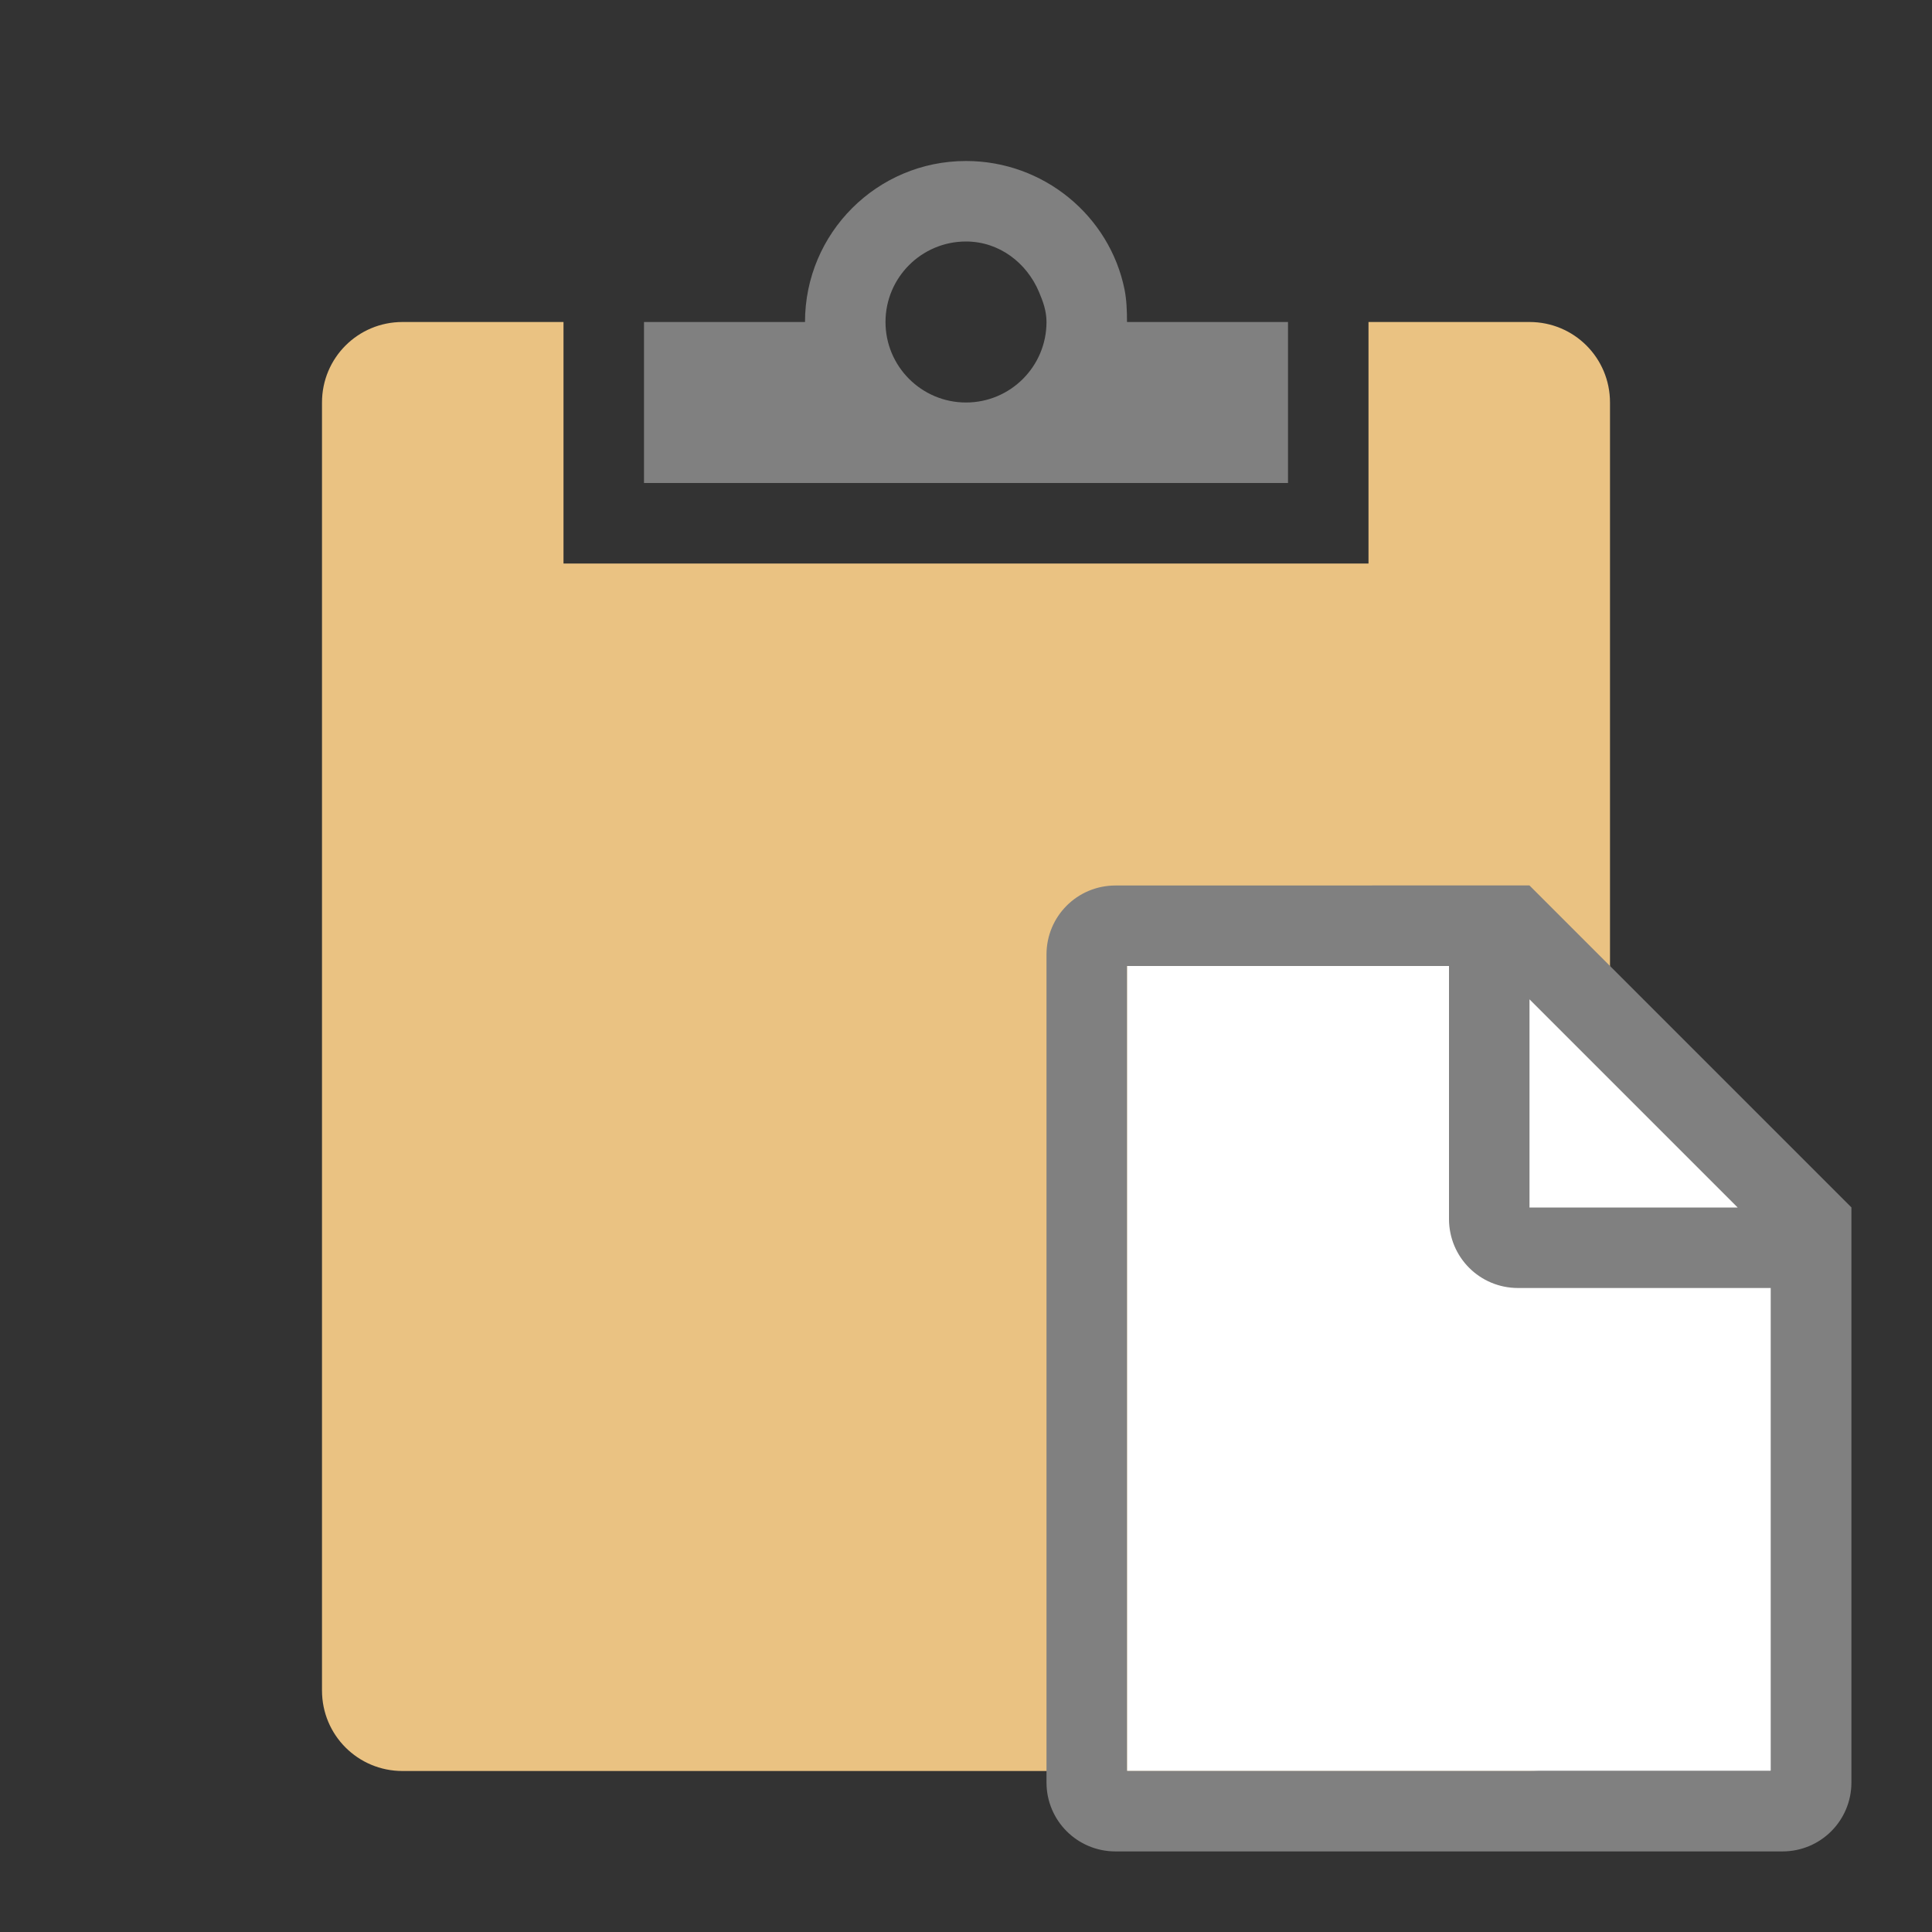 <svg viewBox="0 0 24 24" xmlns="http://www.w3.org/2000/svg"><rect x="0" y="0" width="24" height="24" fill="#333333" stroke="none"/><path d="m5 4c-.554 0-1 .446-1 1v16c0 .554.446 1 1 1h14c.554 0 1-.446 1-1v-16c0-.554-.446-1-1-1h-2v3h-10v-3z" fill="#eac282"/><path d="m12 2c-1.105 0-2 .895-2 2h-2v2h8v-2h-2c0-.138-.005-.276-.031-.406-.186-.911-1.002-1.594-1.969-1.594zm0 1c.414 0 .754.266.906.625.051.12.094.237.094.375 0 .552-.448 1-1 1s-1-.448-1-1 .448-1 1-1z" fill="#808080"/><g transform="translate(-1 6)"><path d="m15 16h8v-6-1l-3-3h-5z" fill="#fff" fill-rule="evenodd"/><path d="m14.857 5c-.475 0-.857.383-.857.857v10.285c0 .475.383.857.857.857h8.285c.475 0 .857-.383.857-.857v-7.143l-1-1-2-2-1-1zm.143 1h4v3.143c0 .475.383.857.857.857h3.143v6h-8zm5 .414 2.586 2.586h-2.586z" fill="#808080"/></g></svg>